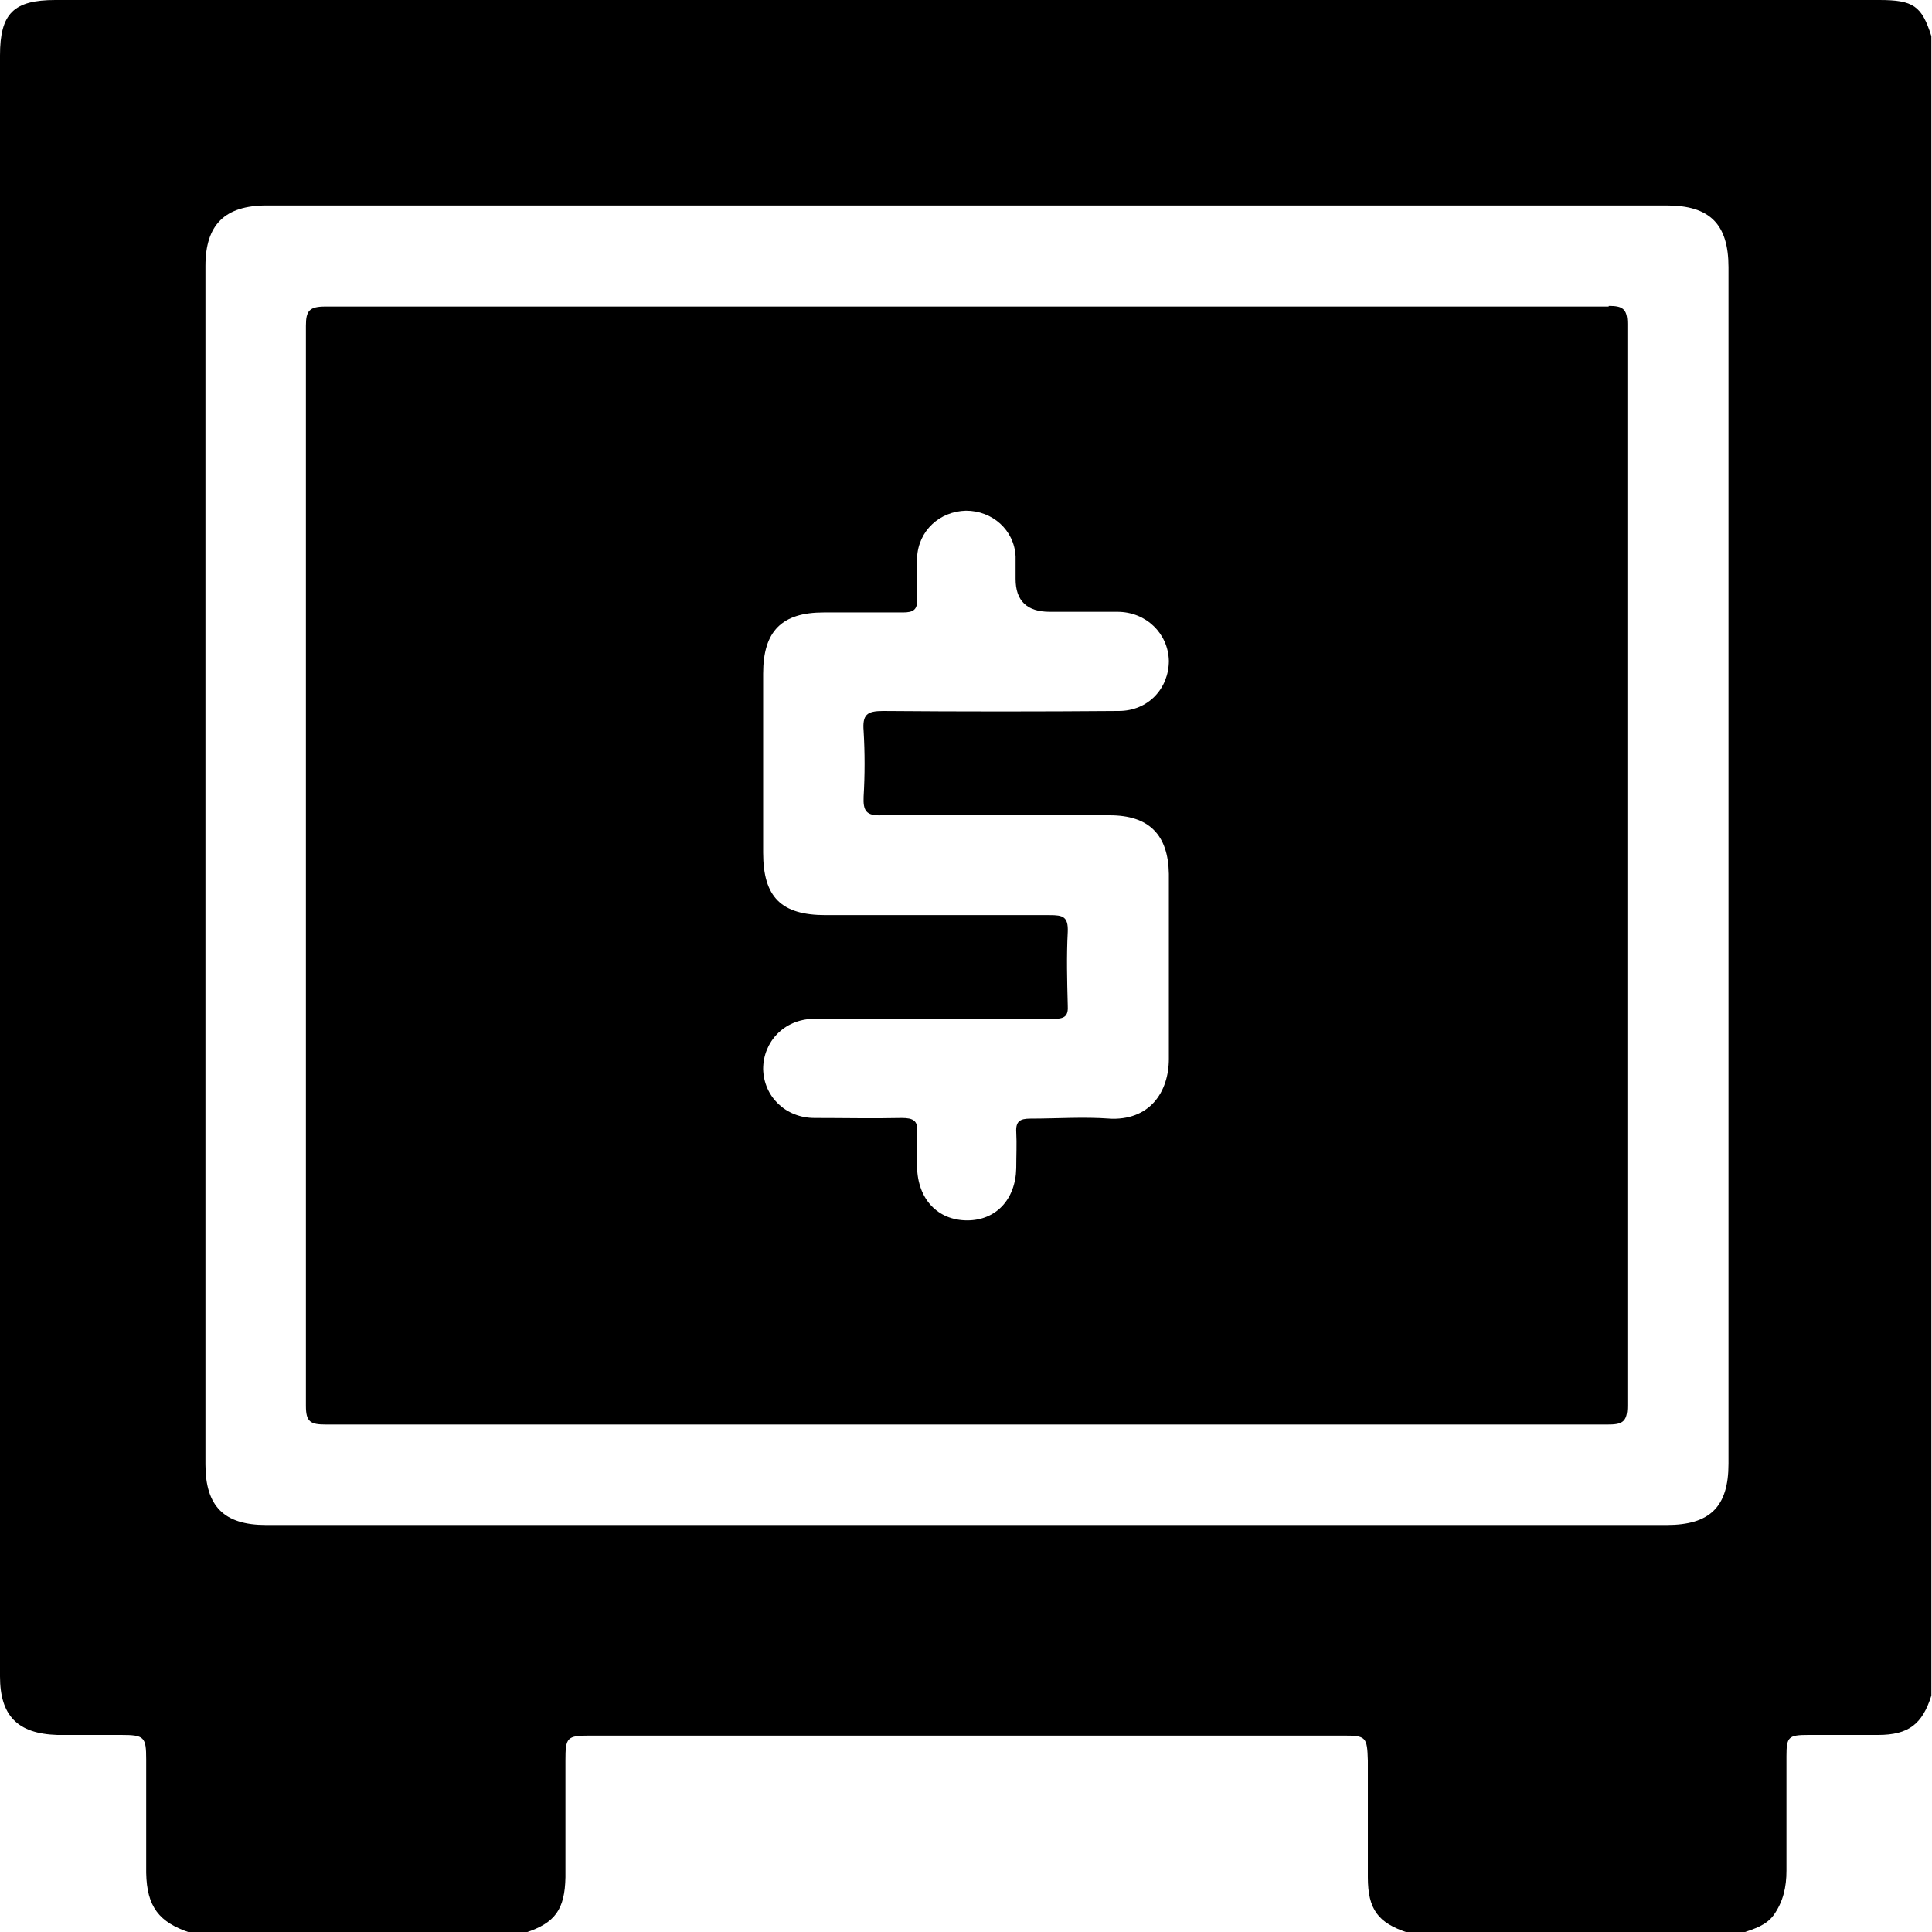 <?xml version="1.0" encoding="UTF-8"?>
<svg xmlns="http://www.w3.org/2000/svg" viewBox="0 0 30 30">
  <path d="M29.18,0C19.74,0,10.3,0,.86,0,.21,0,0,.21,0,.86,0,9.25,0,17.64,0,26.03c0,.61,.27,.89,.89,.91,.33,0,.66,0,.99,0,.36,0,.39,.03,.39,.38,0,.59,0,1.17,0,1.76,.01,.53,.2,.77,.68,.93h5.21c.46-.15,.61-.36,.62-.86,0-.6,0-1.21,0-1.81,0-.36,.02-.39,.38-.39,3.9,0,7.8,0,11.7,0,.35,0,.37,.02,.38,.39,0,.6,0,1.21,0,1.81,0,.5,.16,.71,.62,.86h5.21c.17-.06,.35-.11,.47-.27,.15-.21,.2-.44,.2-.69,0-.59,0-1.19,0-1.78,0-.3,.03-.33,.34-.33,.36,0,.72,0,1.08,0,.48,0,.69-.17,.83-.61V.56C29.84,.09,29.71,0,29.18,0Zm-2.34,22.73c0,.67-.29,.95-.96,.95-3.62,0-7.24,0-10.86,0s-7.26,0-10.89,0c-.65,0-.94-.29-.94-.94,0-6.2,0-12.41,0-18.61,0-.64,.3-.94,.95-.94,7.25,0,14.49,0,21.74,0,.67,0,.96,.29,.96,.96,0,6.19,0,12.39,0,18.58Z" />
  <path d="M24.98,4.76c-6.64,0-13.29,0-19.93,0-.25,0-.3,.07-.3,.3,0,5.59,0,11.18,0,16.77,0,.25,.07,.29,.31,.29,3.32,0,6.63,0,9.95,0s6.63,0,9.95,0c.22,0,.31-.03,.31-.29,0-5.6,0-11.2,0-16.8,0-.24-.08-.28-.29-.28Zm-7.75,12.61c-.41-.03-.82,0-1.23,0-.16,0-.23,.04-.22,.21,.01,.18,0,.37,0,.56-.01,.49-.32,.81-.76,.81-.46,0-.77-.33-.78-.83,0-.18-.01-.35,0-.53,.02-.19-.06-.23-.24-.23-.45,.01-.9,0-1.35,0-.45,0-.79-.33-.8-.76,0-.42,.32-.77,.78-.78,.62-.01,1.25,0,1.87,0h0c.62,0,1.25,0,1.87,0,.17,0,.22-.05,.21-.21-.01-.38-.02-.76,0-1.14,.01-.24-.08-.26-.28-.26-1.16,0-2.32,0-3.48,0-.69,0-.97-.28-.97-.97,0-.93,0-1.85,0-2.78,0-.66,.29-.95,.94-.95,.41,0,.82,0,1.23,0,.16,0,.23-.04,.22-.21-.01-.21,0-.43,0-.64,.02-.42,.35-.72,.76-.73,.41,0,.75,.3,.77,.71,0,.12,0,.23,0,.35q0,.51,.53,.51c.35,0,.7,0,1.05,0,.45,0,.79,.34,.8,.76,0,.43-.32,.78-.78,.78-1.22,.01-2.44,.01-3.66,0-.25,0-.32,.06-.3,.31,.02,.34,.02,.68,0,1.02-.01,.22,.04,.3,.28,.29,1.18-.01,2.36,0,3.54,0,.61,0,.91,.3,.92,.91,0,.96,0,1.91,0,2.87,0,.52-.3,.97-.94,.93Z" />
</svg>